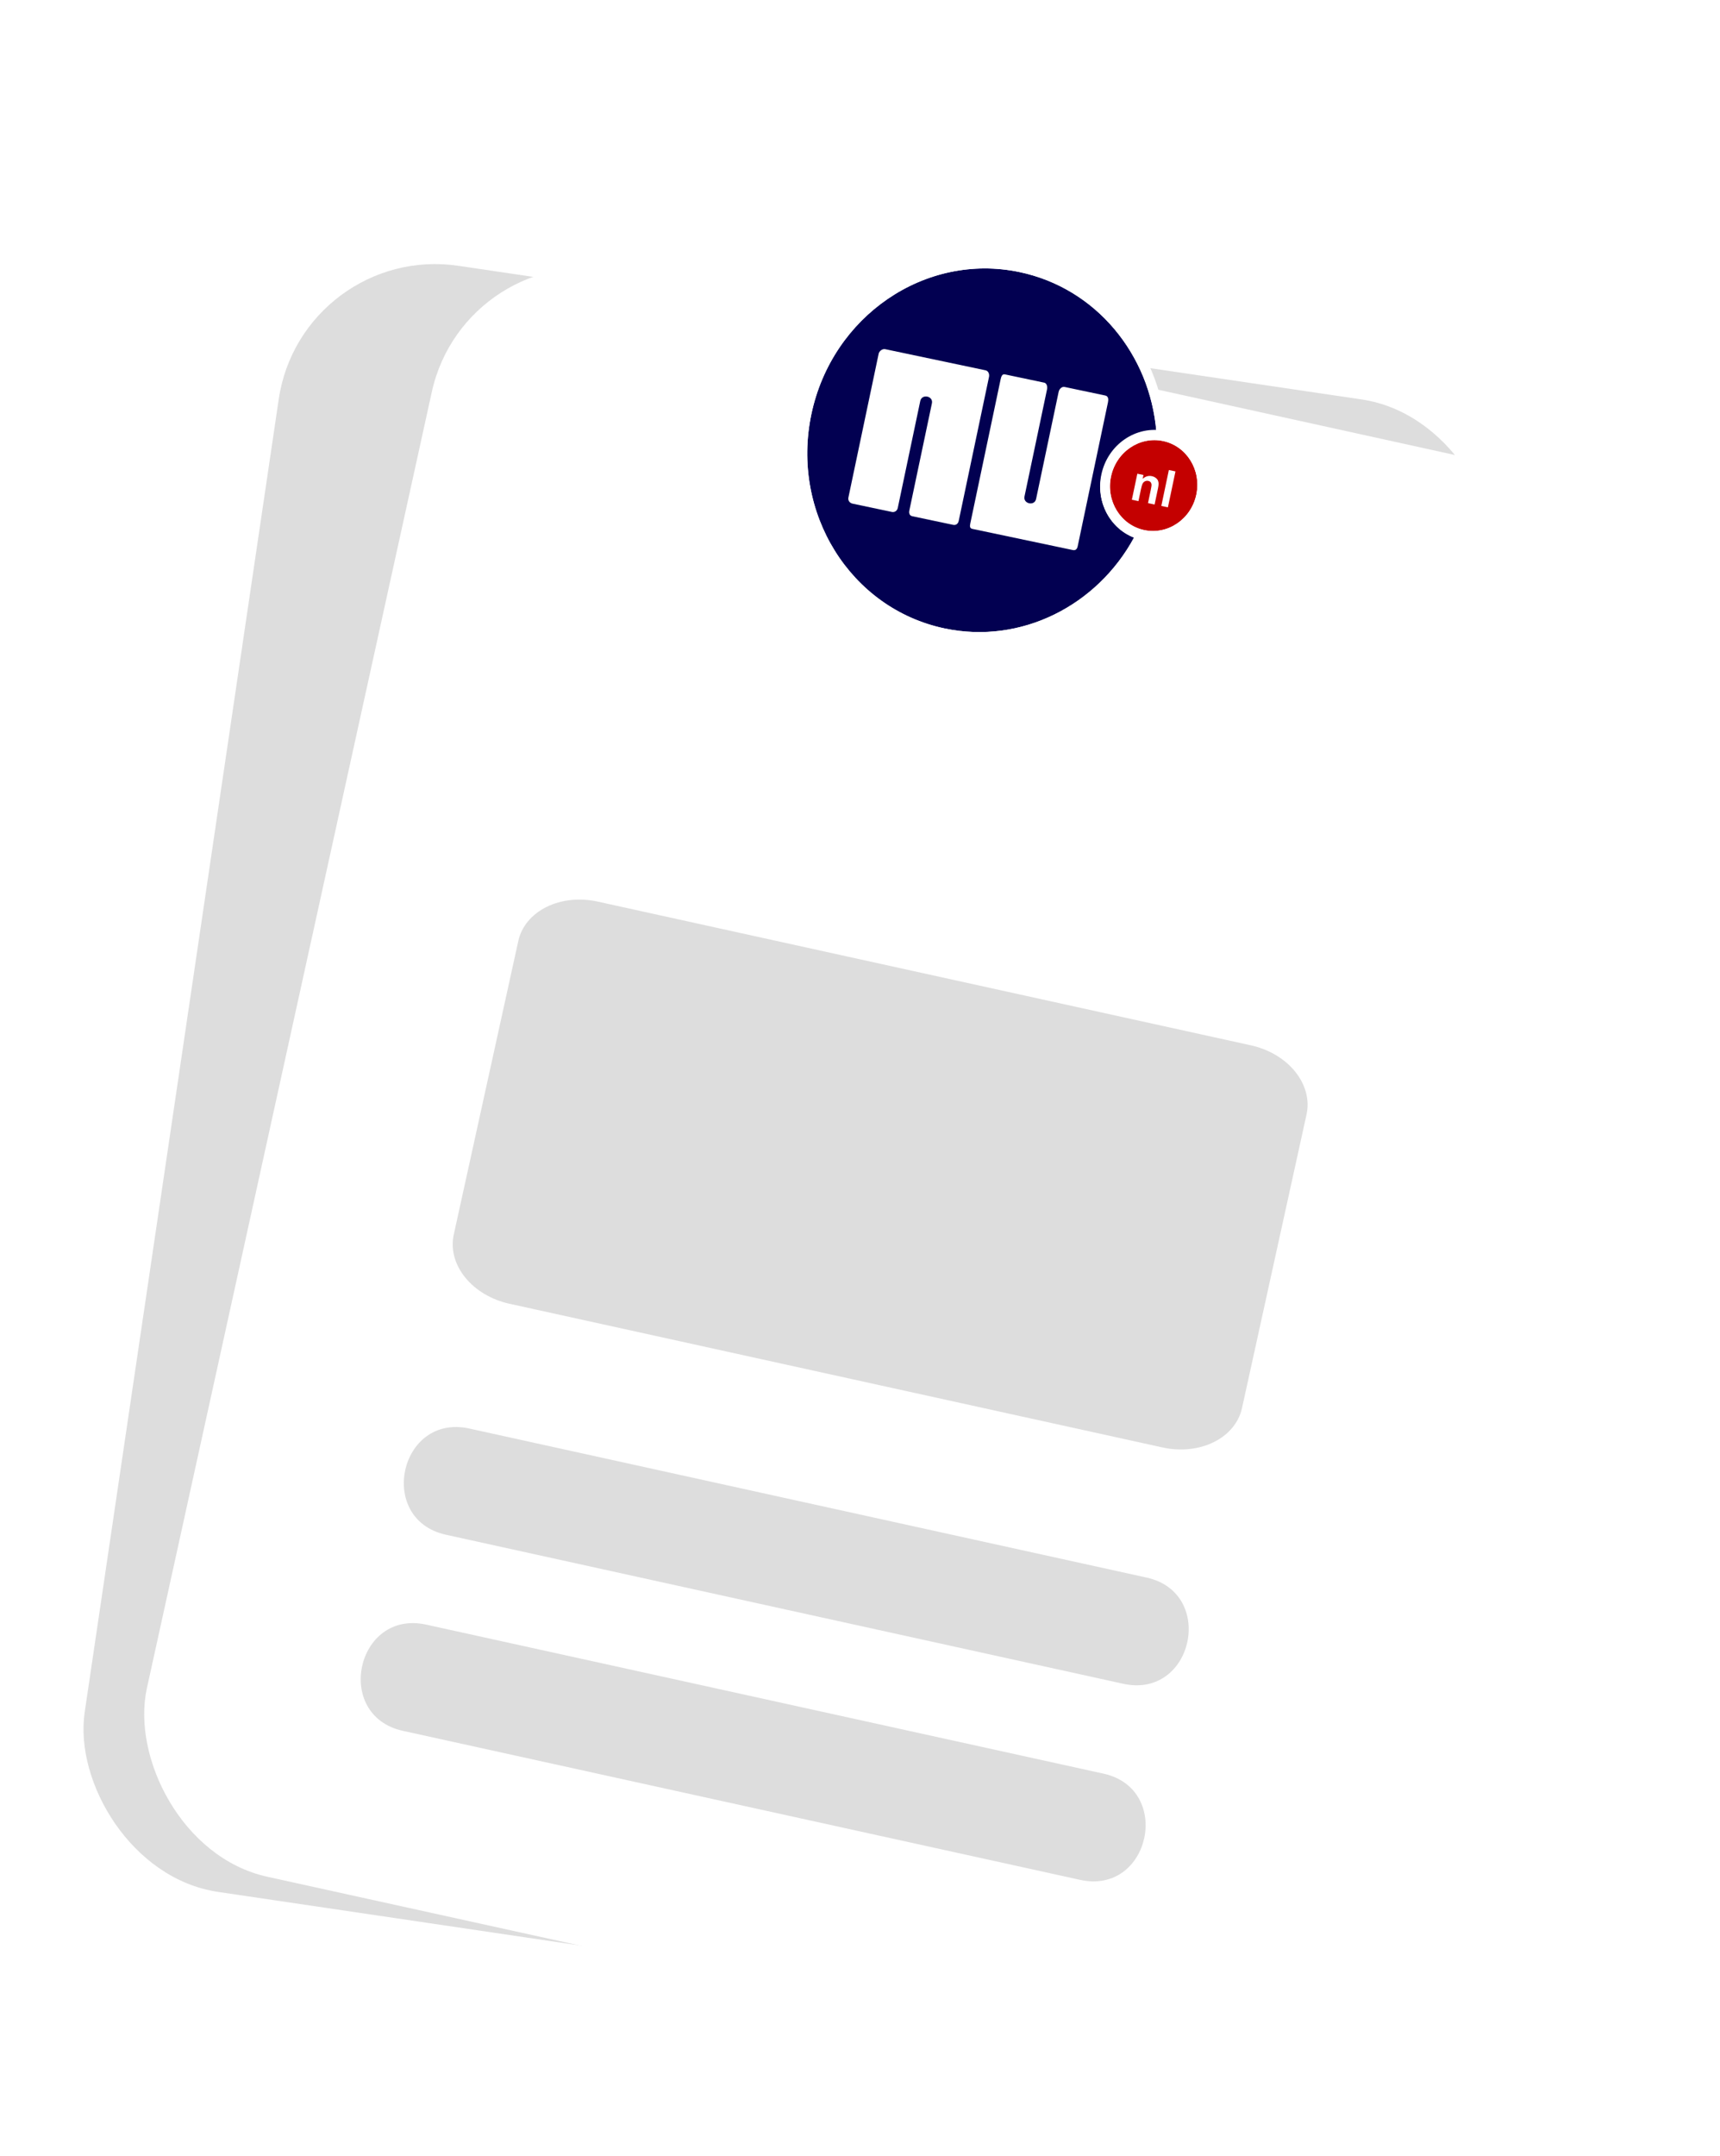<svg width="87" height="109" viewBox="0 0 87 109" fill="none" xmlns="http://www.w3.org/2000/svg">
<g filter="url(#filter0_d_1810_9905)">
<rect x="15.269" y="0.267" width="62.186" height="83.099" rx="8" transform="rotate(8.411 15.269 0.267)" fill="#DDDDDD"/>
<path d="M55.501 55.726L20.767 50.59C17.221 50.048 18.006 44.643 21.571 45.151L56.306 50.287C59.849 50.828 59.069 56.234 55.501 55.726Z" fill="#DDDDDD"/>
<path d="M54.017 65.766L19.282 60.63C15.737 60.088 16.521 54.683 20.087 55.192L54.821 60.327C58.364 60.868 57.584 66.274 54.017 65.766Z" fill="#DDDDDD"/>
<path d="M52.532 75.806L17.798 70.67C14.252 70.129 15.036 64.724 18.602 65.232L53.336 70.368C56.88 70.909 56.1 76.315 52.532 75.806Z" fill="#DDDDDD"/>
<path d="M56.643 43.668L23.164 38.718C22.248 38.582 21.425 38.088 20.873 37.345C20.322 36.602 20.087 35.671 20.221 34.756L22.992 16.014C23.129 15.1 23.623 14.276 24.366 13.725C25.108 13.173 26.04 12.939 26.955 13.073L60.434 18.023C61.349 18.16 62.173 18.654 62.725 19.396C63.276 20.139 63.511 21.07 63.377 21.985L60.605 40.727C60.469 41.642 59.975 42.465 59.232 43.017C58.489 43.568 57.558 43.802 56.643 43.668Z" fill="#DDDDDD"/>
</g>
<g filter="url(#filter1_d_1810_9905)">
<rect x="23.56" width="62.186" height="83.099" rx="8" transform="rotate(12.403 23.56 0)" fill="white"/>
<path d="M56.832 73.125L22.54 65.583C19.041 64.796 20.199 59.459 23.721 60.214L58.013 67.756C61.51 68.542 60.356 73.881 56.832 73.125Z" fill="#DDDDDD"/>
<path d="M54.652 83.038L20.36 75.496C16.86 74.709 18.019 69.371 21.541 70.127L55.833 77.668C59.33 78.455 58.176 83.793 54.652 83.038Z" fill="#DDDDDD"/>
<path d="M58.81 61.176L25.757 53.907C24.854 53.708 24.051 53.228 23.525 52.575C22.998 51.922 22.792 51.147 22.95 50.422L26.218 35.564C26.378 34.839 26.891 34.223 27.643 33.85C28.394 33.478 29.324 33.38 30.228 33.578L63.281 40.847C64.185 41.047 64.988 41.526 65.514 42.179C66.04 42.833 66.247 43.607 66.088 44.333L62.821 59.19C62.66 59.915 62.148 60.532 61.396 60.904C60.644 61.276 59.714 61.374 58.81 61.176Z" fill="#DDDDDD"/>
</g>
<path fill-rule="evenodd" clip-rule="evenodd" d="M51.572 13.755C55.451 14.571 58.171 17.929 58.49 21.83C57.201 21.762 56.008 22.679 55.722 24.035C55.437 25.391 56.159 26.712 57.366 27.168C55.502 30.61 51.659 32.587 47.78 31.77C43.01 30.766 39.992 25.919 41.039 20.944C42.086 15.969 46.803 12.751 51.572 13.755V13.755Z" fill="#020051"/>
<path fill-rule="evenodd" clip-rule="evenodd" d="M40.553 20.842C41.659 15.587 46.64 12.187 51.679 13.248C55.706 14.096 58.644 17.581 58.986 21.778L59.035 22.377L58.456 22.347C57.398 22.291 56.438 23.048 56.209 24.137C55.979 25.227 56.553 26.307 57.543 26.682L58.086 26.887L57.799 27.416C55.794 31.119 51.7 33.124 47.674 32.277C42.635 31.216 39.447 26.096 40.553 20.842ZM58.49 21.83C58.171 17.929 55.451 14.571 51.572 13.755C46.803 12.751 42.086 15.969 41.039 20.944C39.992 25.919 43.011 30.766 47.78 31.77C51.659 32.587 55.502 30.61 57.366 27.168C56.159 26.712 55.437 25.391 55.722 24.035C56.008 22.679 57.201 21.762 58.49 21.83Z" fill="white"/>
<path fill-rule="evenodd" clip-rule="evenodd" d="M56.195 24.093C56.456 22.85 57.636 22.044 58.828 22.295C60.02 22.546 60.775 23.759 60.513 25.002C60.251 26.245 59.072 27.05 57.88 26.799C56.688 26.548 55.933 25.336 56.195 24.093V24.093Z" fill="#C40000"/>
<path fill-rule="evenodd" clip-rule="evenodd" d="M55.708 23.991C56.029 22.467 57.474 21.481 58.935 21.788C60.395 22.096 61.32 23.581 61 25.104C60.679 26.627 59.234 27.614 57.773 27.306C56.312 26.999 55.387 25.514 55.708 23.991ZM60.513 25.002C60.775 23.759 60.02 22.546 58.828 22.295C57.636 22.044 56.456 22.85 56.195 24.093C55.933 25.336 56.688 26.548 57.88 26.799C59.072 27.05 60.251 26.245 60.513 25.002Z" fill="white"/>
<path fill-rule="evenodd" clip-rule="evenodd" d="M44.444 17.881C44.473 17.744 44.637 17.623 44.771 17.651L49.853 18.721C49.994 18.751 50.055 18.914 50.025 19.055L48.494 26.329C48.465 26.467 48.366 26.565 48.209 26.532L46.148 26.098C46.01 26.069 45.965 25.955 45.997 25.803L47.137 20.391C47.216 20.014 46.627 19.899 46.549 20.269L45.41 25.68C45.379 25.827 45.244 25.908 45.117 25.881L43.127 25.462C42.984 25.432 42.881 25.308 42.913 25.154L44.444 17.881V17.881ZM49.078 26.467C49.05 26.604 49.05 26.709 49.184 26.737L54.266 27.807C54.407 27.837 54.483 27.753 54.512 27.611L56.043 20.337C56.072 20.199 56.067 20.029 55.911 19.996L53.849 19.562C53.712 19.533 53.579 19.66 53.547 19.812L52.407 25.224C52.328 25.602 51.742 25.469 51.82 25.099L52.959 19.688C52.99 19.541 52.945 19.372 52.819 19.345L50.828 18.926C50.686 18.896 50.642 19.04 50.609 19.194L49.078 26.467V26.467Z" fill="white"/>
<path fill-rule="evenodd" clip-rule="evenodd" d="M58.401 25.506L58.067 25.435L58.208 24.764C58.238 24.622 58.251 24.529 58.245 24.484C58.239 24.439 58.223 24.401 58.195 24.372C58.169 24.342 58.133 24.322 58.087 24.313C58.03 24.3 57.974 24.306 57.921 24.329C57.868 24.353 57.828 24.39 57.799 24.441C57.771 24.492 57.741 24.591 57.71 24.738L57.585 25.334L57.251 25.264L57.528 23.948L57.838 24.013L57.797 24.206C57.939 24.081 58.093 24.035 58.26 24.071C58.334 24.086 58.398 24.114 58.453 24.155C58.508 24.195 58.547 24.24 58.569 24.29C58.591 24.339 58.603 24.393 58.603 24.45C58.605 24.507 58.594 24.586 58.573 24.688L58.401 25.506" fill="white"/>
<path fill-rule="evenodd" clip-rule="evenodd" d="M58.741 25.577L59.123 23.761L59.457 23.831L59.075 25.647L58.741 25.577" fill="white"/>
<defs>
<filter id="filter0_d_1810_9905" x="-0.885" y="0.267" width="81.672" height="107.301" filterUnits="userSpaceOnUse" color-interpolation-filters="sRGB">
<feFlood flood-opacity="0" result="BackgroundImageFix"/>
<feColorMatrix in="SourceAlpha" type="matrix" values="0 0 0 0 0 0 0 0 0 0 0 0 0 0 0 0 0 0 127 0" result="hardAlpha"/>
<feOffset dy="12"/>
<feGaussianBlur stdDeviation="2"/>
<feComposite in2="hardAlpha" operator="out"/>
<feColorMatrix type="matrix" values="0 0 0 0 0 0 0 0 0 0 0 0 0 0 0 0 0 0 0.05 0"/>
<feBlend mode="normal" in2="BackgroundImageFix" result="effect1_dropShadow_1810_9905"/>
<feBlend mode="normal" in="SourceGraphic" in2="effect1_dropShadow_1810_9905" result="shape"/>
</filter>
<filter id="filter1_d_1810_9905" x="1.711" y="0" width="86.584" height="110.516" filterUnits="userSpaceOnUse" color-interpolation-filters="sRGB">
<feFlood flood-opacity="0" result="BackgroundImageFix"/>
<feColorMatrix in="SourceAlpha" type="matrix" values="0 0 0 0 0 0 0 0 0 0 0 0 0 0 0 0 0 0 127 0" result="hardAlpha"/>
<feOffset dy="12"/>
<feGaussianBlur stdDeviation="2"/>
<feComposite in2="hardAlpha" operator="out"/>
<feColorMatrix type="matrix" values="0 0 0 0 0 0 0 0 0 0 0 0 0 0 0 0 0 0 0.05 0"/>
<feBlend mode="normal" in2="BackgroundImageFix" result="effect1_dropShadow_1810_9905"/>
<feBlend mode="normal" in="SourceGraphic" in2="effect1_dropShadow_1810_9905" result="shape"/>
</filter>
</defs>
</svg>
